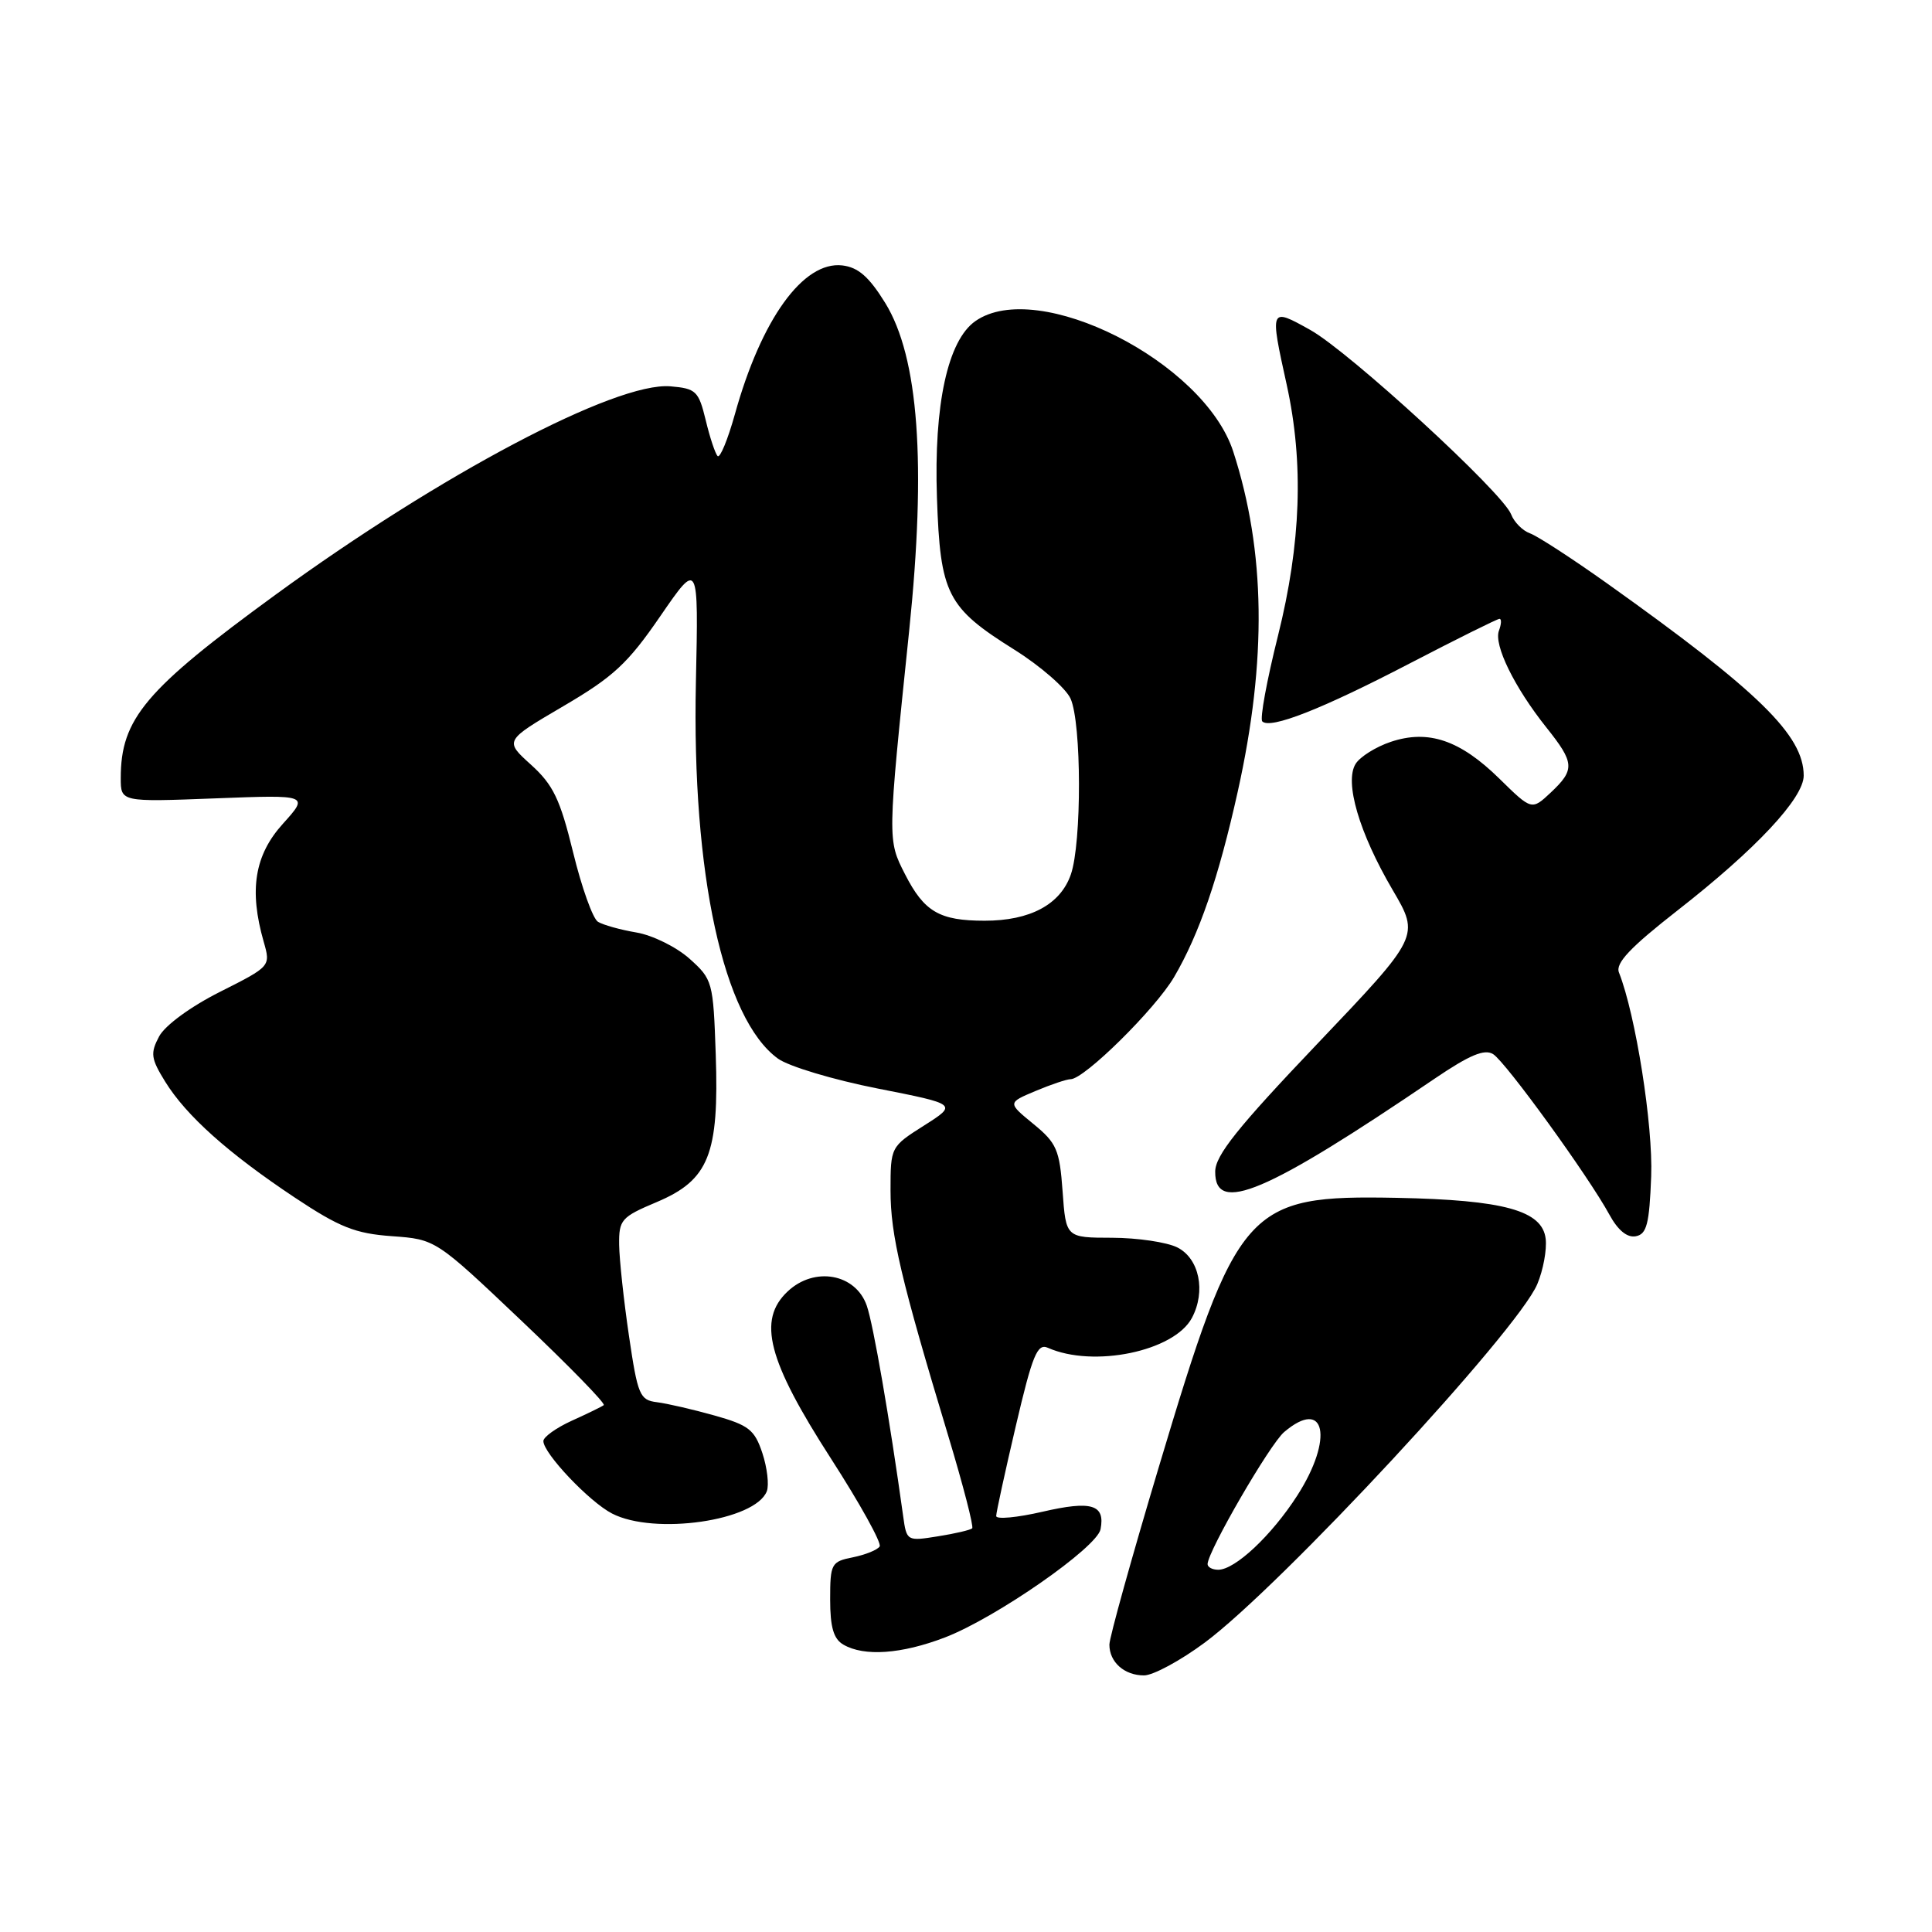 <?xml version="1.0" encoding="UTF-8" standalone="no"?>
<!DOCTYPE svg PUBLIC "-//W3C//DTD SVG 1.1//EN" "http://www.w3.org/Graphics/SVG/1.1/DTD/svg11.dtd" >
<svg xmlns="http://www.w3.org/2000/svg" xmlns:xlink="http://www.w3.org/1999/xlink" version="1.1" viewBox="0 0 256 256">
 <g >
 <path fill="currentColor"
d=" M 159.64 217.65 C 169.73 210.16 201.11 176.34 203.70 170.15 C 204.48 168.30 204.98 165.60 204.81 164.15 C 204.37 160.40 199.29 159.00 185.09 158.72 C 165.13 158.34 163.94 159.69 153.53 194.45 C 149.94 206.44 147.00 217.00 147.00 217.92 C 147.00 220.24 148.98 222.00 151.59 222.00 C 152.79 222.00 156.42 220.04 159.64 217.65 Z  M 125.21 216.97 C 131.95 214.38 145.37 205.05 145.83 202.63 C 146.46 199.36 144.64 198.81 138.15 200.31 C 134.77 201.09 132.00 201.35 132.00 200.88 C 132.00 200.42 133.17 195.05 134.60 188.95 C 136.81 179.51 137.45 177.97 138.85 178.59 C 144.89 181.27 155.56 179.06 157.93 174.64 C 159.81 171.11 158.92 166.76 156.00 165.29 C 154.62 164.60 150.74 164.02 147.37 164.01 C 141.24 164.00 141.24 164.00 140.80 157.87 C 140.40 152.34 140.02 151.46 136.93 148.93 C 133.50 146.12 133.50 146.12 137.22 144.56 C 139.26 143.70 141.35 143.00 141.86 143.00 C 143.67 143.00 153.09 133.70 155.57 129.47 C 158.91 123.77 161.47 116.31 164.01 104.88 C 167.89 87.43 167.69 73.04 163.41 59.83 C 159.54 47.92 137.49 36.77 129.24 42.55 C 125.58 45.11 123.73 53.62 124.15 65.93 C 124.59 78.76 125.47 80.49 134.43 86.10 C 137.87 88.26 141.21 91.17 141.85 92.56 C 143.32 95.79 143.35 111.70 141.89 115.88 C 140.51 119.85 136.50 122.00 130.48 122.00 C 124.48 122.00 122.46 120.82 119.92 115.84 C 117.59 111.27 117.58 111.44 120.47 83.57 C 122.76 61.42 121.73 47.34 117.30 40.15 C 115.15 36.67 113.72 35.42 111.61 35.17 C 106.44 34.57 100.87 42.29 97.37 54.91 C 96.43 58.26 95.41 60.74 95.09 60.43 C 94.77 60.11 94.06 57.97 93.51 55.67 C 92.57 51.81 92.23 51.48 88.83 51.19 C 81.60 50.59 58.40 62.84 36.50 78.81 C 19.25 91.39 16.00 95.24 16.00 103.10 C 16.00 106.27 16.00 106.27 28.48 105.79 C 40.95 105.31 40.95 105.31 37.48 109.16 C 33.73 113.31 32.98 117.94 34.94 124.78 C 35.87 128.04 35.87 128.04 29.16 131.42 C 25.26 133.38 21.88 135.86 21.09 137.32 C 19.90 139.56 19.99 140.25 21.89 143.33 C 24.69 147.85 30.24 152.81 39.04 158.67 C 45.00 162.63 47.06 163.45 51.93 163.80 C 57.73 164.22 57.73 164.22 69.12 175.03 C 75.38 180.97 80.28 185.99 80.00 186.19 C 79.72 186.40 77.81 187.33 75.75 188.26 C 73.69 189.20 72.00 190.41 72.00 190.95 C 72.00 192.57 78.09 199.00 81.10 200.55 C 86.71 203.45 100.10 201.52 101.61 197.59 C 101.92 196.76 101.66 194.49 101.02 192.55 C 99.99 189.44 99.22 188.84 94.67 187.56 C 91.83 186.76 88.40 185.97 87.05 185.80 C 84.77 185.52 84.50 184.87 83.34 177.00 C 82.65 172.32 82.07 166.90 82.04 164.95 C 82.00 161.62 82.32 161.26 87.02 159.28 C 93.93 156.36 95.29 152.97 94.84 139.74 C 94.51 130.07 94.42 129.77 91.35 127.02 C 89.62 125.48 86.46 123.92 84.33 123.56 C 82.20 123.20 79.91 122.56 79.23 122.14 C 78.55 121.72 77.07 117.58 75.94 112.94 C 74.21 105.87 73.30 103.99 70.35 101.32 C 66.84 98.15 66.84 98.15 74.63 93.58 C 81.27 89.69 83.18 87.93 87.49 81.65 C 92.56 74.28 92.56 74.28 92.21 90.39 C 91.66 115.82 95.85 135.02 103.08 140.27 C 104.50 141.30 110.44 143.08 116.27 144.23 C 126.88 146.32 126.88 146.32 122.44 149.14 C 118.02 151.94 118.00 151.98 118.00 157.75 C 118.00 163.66 119.37 169.47 125.66 190.30 C 127.62 196.80 129.04 202.29 128.82 202.51 C 128.60 202.73 126.56 203.21 124.28 203.57 C 120.17 204.23 120.13 204.21 119.67 200.87 C 117.87 187.92 115.72 175.50 114.85 173.00 C 113.37 168.76 107.92 167.78 104.37 171.12 C 100.33 174.92 101.71 180.24 110.12 193.29 C 113.94 199.22 116.84 204.45 116.56 204.91 C 116.27 205.37 114.68 206.01 113.02 206.35 C 110.15 206.92 110.00 207.19 110.00 211.93 C 110.00 215.61 110.45 217.17 111.75 217.92 C 114.51 219.53 119.47 219.17 125.21 216.97 Z  M 218.79 155.88 C 219.05 149.12 216.73 134.46 214.52 128.86 C 214.03 127.63 216.01 125.54 222.25 120.66 C 232.67 112.53 239.00 105.76 239.00 102.77 C 238.99 97.43 233.07 91.64 213.00 77.34 C 208.32 74.01 203.70 71.01 202.73 70.67 C 201.75 70.32 200.63 69.19 200.23 68.15 C 199.11 65.26 178.83 46.64 173.62 43.72 C 168.25 40.72 168.24 40.75 170.50 51.00 C 172.77 61.34 172.40 71.99 169.34 84.24 C 167.86 90.15 166.92 95.26 167.26 95.59 C 168.32 96.65 175.15 93.97 186.83 87.89 C 193.07 84.65 198.40 82.00 198.69 82.00 C 198.98 82.00 198.94 82.70 198.62 83.56 C 197.90 85.43 200.66 91.07 204.90 96.39 C 208.65 101.09 208.71 101.98 205.48 105.02 C 202.96 107.38 202.96 107.38 198.68 103.18 C 193.47 98.06 189.25 96.63 184.28 98.30 C 182.31 98.96 180.22 100.27 179.63 101.21 C 178.12 103.62 180.09 110.35 184.53 117.92 C 188.13 124.05 188.13 124.05 174.58 138.28 C 163.98 149.41 161.03 153.10 161.02 155.25 C 160.98 160.98 167.75 158.11 190.11 142.92 C 194.74 139.78 196.71 138.96 197.85 139.68 C 199.53 140.74 210.47 155.84 213.25 160.94 C 214.38 163.02 215.61 164.03 216.75 163.81 C 218.20 163.54 218.55 162.19 218.79 155.88 Z  M 160.01 207.25 C 160.05 205.53 168.26 191.36 170.16 189.75 C 175.62 185.12 176.75 190.60 171.90 198.16 C 168.50 203.45 163.66 208.00 161.42 208.00 C 160.64 208.00 160.01 207.66 160.01 207.25 Z "/>
</g>
</svg>